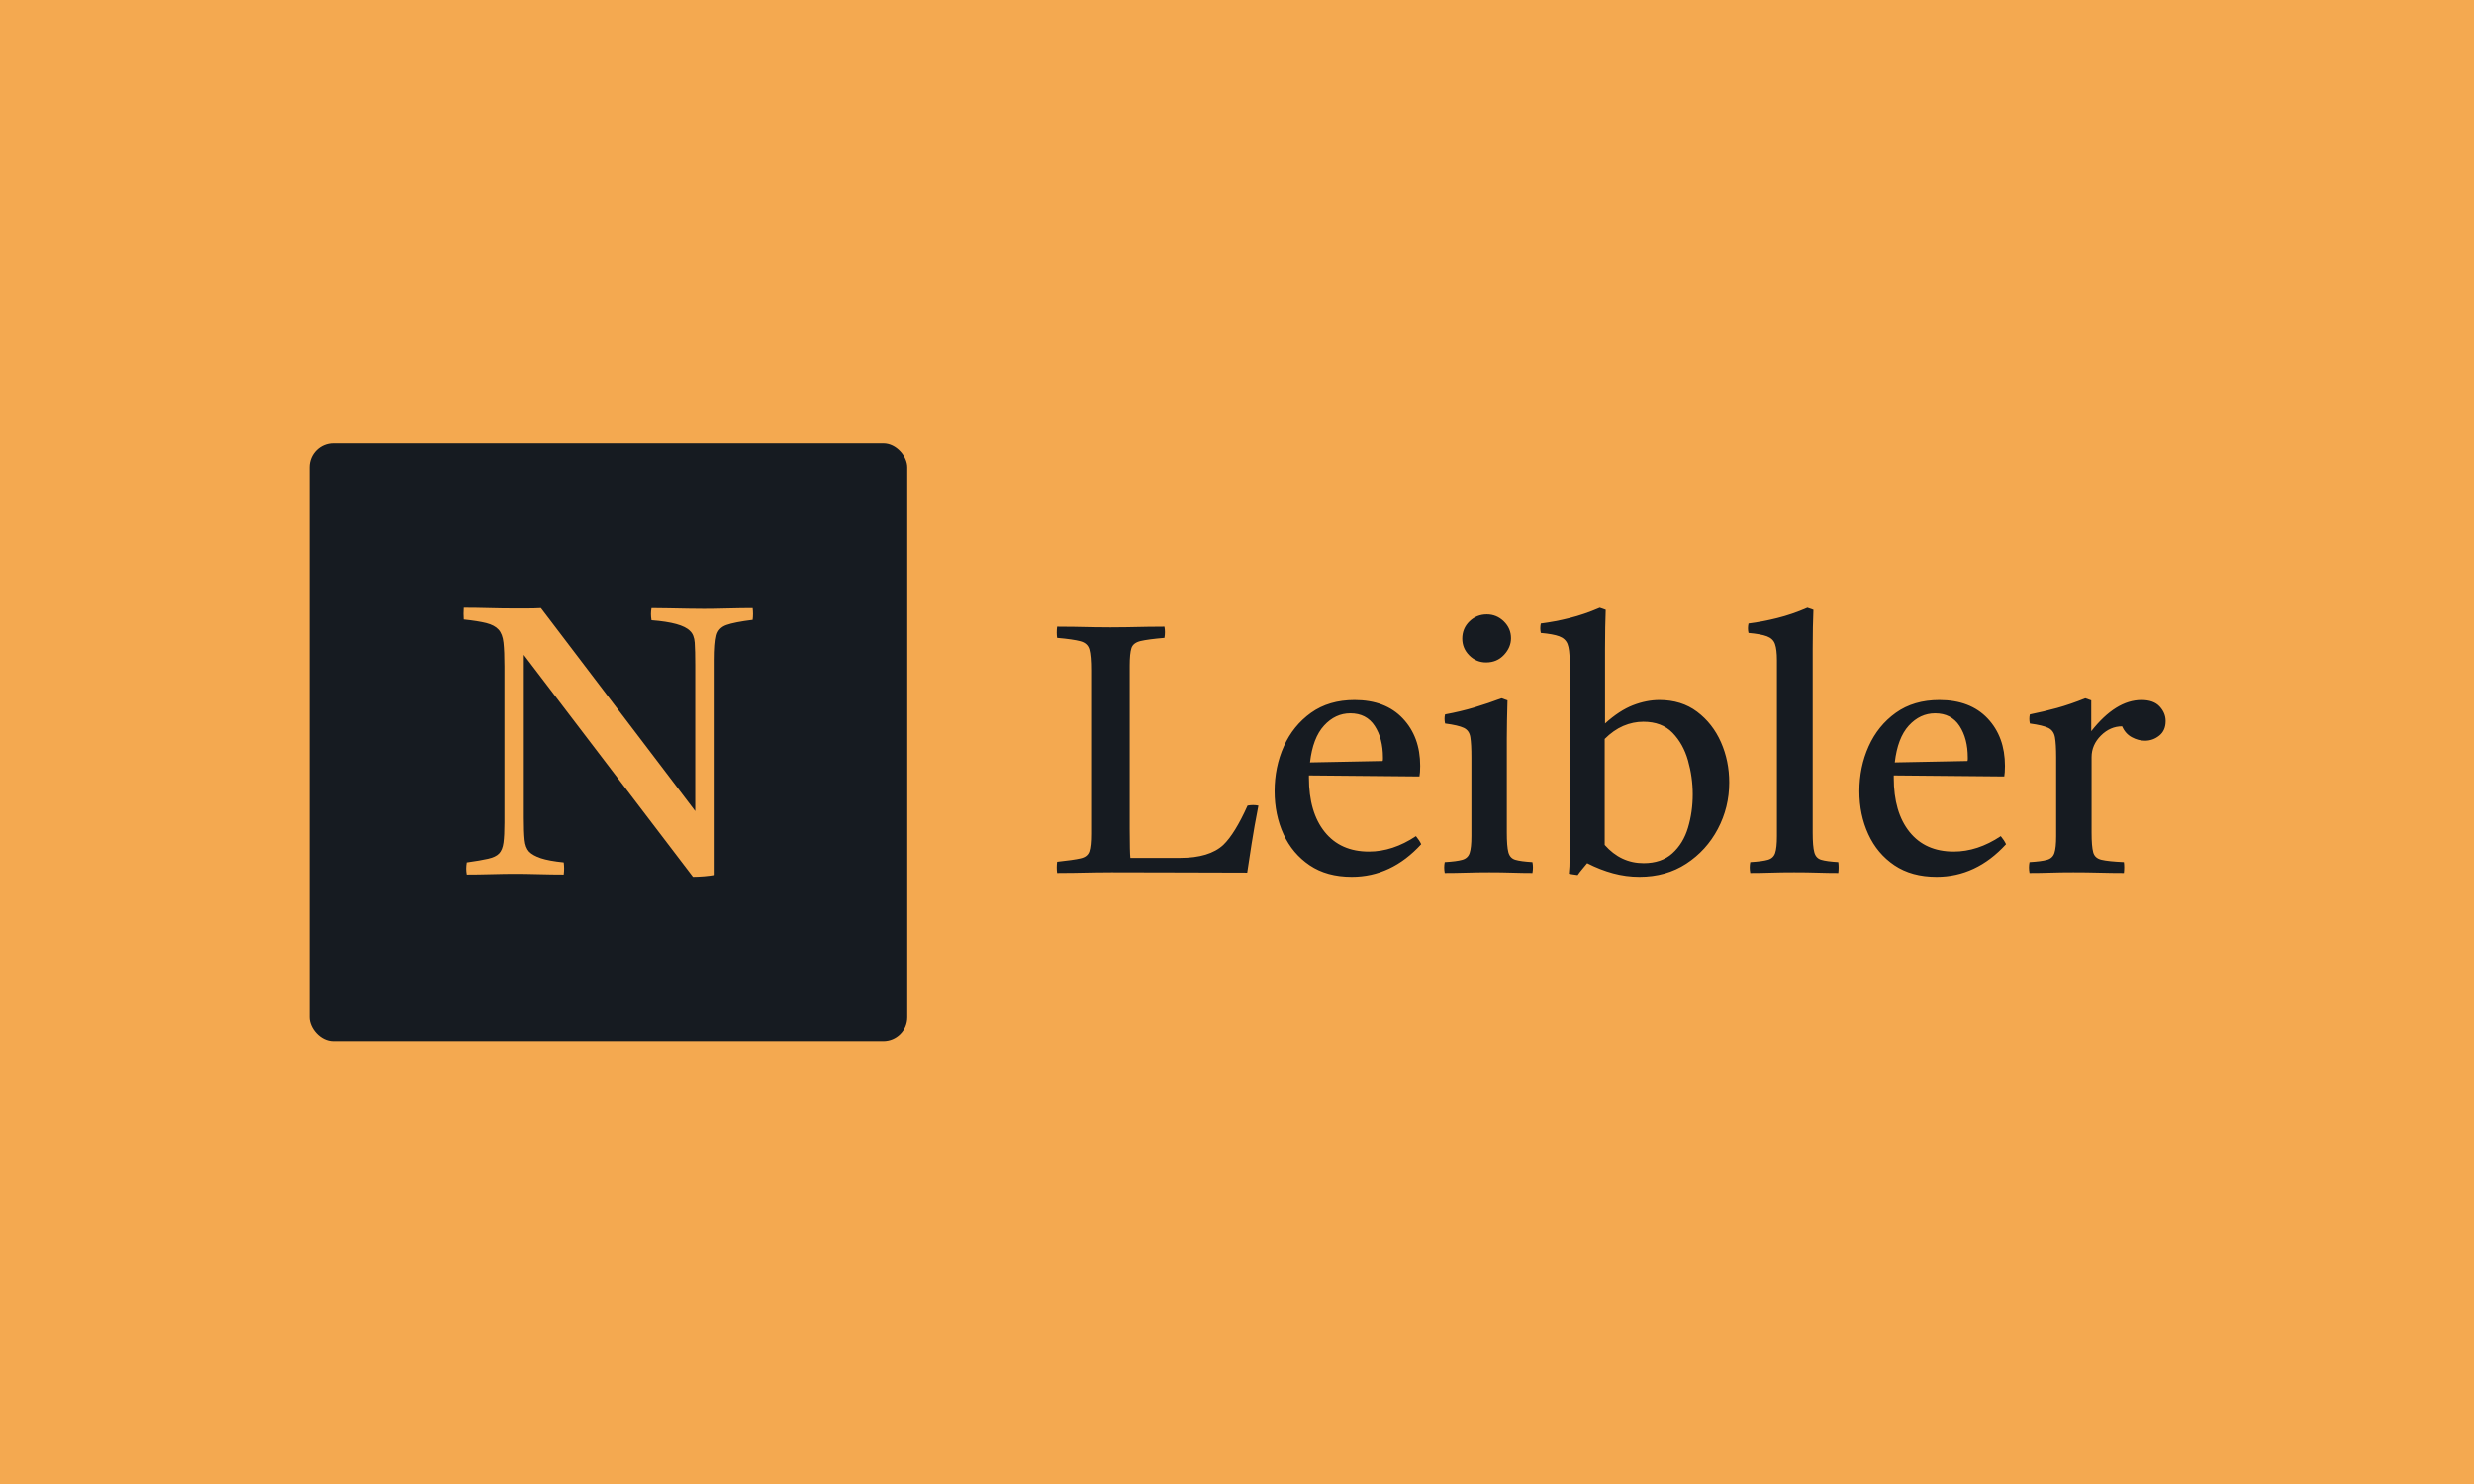 <svg xmlns="http://www.w3.org/2000/svg" version="1.1" xmlns:xlink="http://www.w3.org/1999/xlink" xmlns:svgjs="http://svgjs.dev/svgjs" width="100%" height="100%" viewBox="0 0 1000 600"><rect width="1000" height="600" x="0" y="0" fill="#f4a950"/><g><rect width="333.333" height="333.333" rx="13.333" ry="13.333" y="194.707" fill="#161b21" transform="matrix(0.725,0,0,0.725,0,38.112)" x="172.485"/><path d="M386.341 436.373L386.341 436.373L292.05 312.654L292.05 403.325Q292.05 411.388 292.491 415.714Q292.903 420.07 295.022 422.395L295.022 422.395Q297.141 424.514 301.585 426.014Q306.029 427.486 314.298 428.339L314.298 428.339Q314.74 431.724 314.298 435.108L314.298 435.108Q307.942 435.108 300.202 434.902Q292.491 434.696 287.194 434.696L287.194 434.696Q281.897 434.696 274.157 434.902Q266.417 435.108 260.267 435.108L260.267 435.108Q259.649 431.93 260.267 428.339L260.267 428.339Q267.889 427.28 272.126 426.309Q276.364 425.367 278.277 423.366Q280.19 421.335 280.72 417.303Q281.249 413.301 281.249 406.091L281.249 406.091L281.249 319.216Q281.249 310.741 280.72 305.855Q280.19 301 277.953 298.557Q275.746 296.114 271.185 294.937Q266.623 293.79 258.589 292.936L258.589 292.936Q258.354 289.758 258.589 286.373L258.589 286.373Q265.152 286.373 272.568 286.579Q279.984 286.785 287.4 286.785L287.4 286.785Q288.46 286.785 293.227 286.785Q297.995 286.785 301.585 286.579L301.585 286.579L387.606 399.734L387.606 318.363Q387.606 310.299 387.312 305.855Q386.988 301.412 384.663 299.293L384.663 299.293Q380.19 294.643 363.239 293.348L363.239 293.348Q362.621 289.758 363.239 286.579L363.239 286.579Q367.271 286.579 372.892 286.697Q378.513 286.785 383.81 286.903Q389.107 286.991 392.491 286.991L392.491 286.991Q397.789 286.991 405.617 286.785Q413.474 286.579 419.625 286.579L419.625 286.579Q420.037 289.758 419.625 293.142L419.625 293.142Q409.443 294.408 404.999 295.997Q400.555 297.586 399.495 301.824Q398.436 306.061 398.436 315.597L398.436 315.597L398.436 435.314Q396.317 435.755 392.697 436.079Q389.107 436.373 386.341 436.373Z " fill="#f4a950" transform="matrix(0.725,0,0,0.725,0,38.112)"/><path d="M589.355 434.227L589.355 434.227Q588.947 431.294 589.355 427.98L589.355 427.98Q598.536 427.002 602.448 426.105Q606.36 425.236 607.338 422.194Q608.315 419.179 608.315 412.333L608.315 412.333L608.315 321.388Q608.315 313.157 607.338 309.653Q606.36 306.122 602.339 305.062Q598.346 303.976 589.355 303.188L589.355 303.188Q588.947 300.254 589.355 296.94L589.355 296.94Q593.457 296.94 599.025 297.022Q604.594 297.13 610.081 297.239Q615.541 297.321 619.072 297.321L619.072 297.321Q622.794 297.321 628.363 297.239Q633.931 297.13 639.717 297.022Q645.476 296.94 649.197 296.94L649.197 296.94Q649.768 299.874 649.197 303.188L649.197 303.188Q639.989 303.976 635.887 304.954Q631.785 305.932 630.807 308.865Q629.829 311.799 629.829 318.835L629.829 318.835L629.829 409.78Q629.829 416.435 629.938 420.455Q630.02 424.448 630.21 425.834L630.21 425.834L657.999 425.834Q674.215 425.834 682.039 418.581L682.039 418.581Q688.504 412.333 695.539 396.687L695.539 396.687Q698.663 396.089 701.597 396.687L701.597 396.687Q699.261 408.612 697.794 418.092Q696.327 427.572 695.349 434.037L695.349 434.037Q676.389 434.037 657.51 433.929Q638.631 433.847 619.67 433.847L619.67 433.847Q615.949 433.847 610.271 433.929Q604.594 434.037 598.917 434.146Q593.267 434.227 589.355 434.227ZM753.643 436.373L753.643 436.373Q739.735 436.373 730.173 429.936Q720.585 423.471 715.586 412.632Q710.615 401.766 710.615 388.673L710.615 388.673Q710.615 375.173 715.776 363.628Q720.965 352.083 730.934 344.939Q740.93 337.822 755.192 337.822L755.192 337.822Q772.414 337.822 782.084 348.09Q791.782 358.358 791.782 374.575L791.782 374.575Q791.782 376.531 791.673 377.998Q791.564 379.465 791.374 380.443L791.374 380.443L729.766 379.872Q729.766 380.633 729.766 381.23L729.766 381.23Q729.766 400.408 738.567 411.355Q747.368 422.302 763.205 422.302L763.205 422.302Q776.515 422.302 789.418 413.691L789.418 413.691Q791.374 416.055 792.352 418.201L792.352 418.201Q775.728 436.373 753.643 436.373ZM730.364 372.619L730.364 372.619L770.838 371.832Q771.028 371.451 771.028 370.772Q771.028 370.093 771.028 369.876L771.028 369.876Q771.028 359.336 766.437 352.273Q761.847 345.238 752.855 345.238L752.855 345.238Q744.435 345.238 738.187 352.083Q731.912 358.929 730.364 372.619ZM854.368 434.227L854.368 434.227Q848.88 434.227 843.013 434.037Q837.146 433.847 830.3 433.847L830.3 433.847Q824.052 433.847 817.696 434.037Q811.34 434.227 805.472 434.227L805.472 434.227Q804.875 431.104 805.472 428.17L805.472 428.17Q812.1 427.79 815.251 426.893Q818.375 426.024 819.353 423.09Q820.331 420.156 820.331 413.691L820.331 413.691L820.331 369.876Q820.331 362.27 819.733 358.548Q819.163 354.827 816.121 353.36Q813.078 351.893 805.662 350.915L805.662 350.915Q805.065 348.172 805.662 345.836L805.662 345.836Q814.273 344.26 822.097 341.924Q829.92 339.561 837.146 336.844L837.146 336.844L840.46 338.012Q840.269 344.07 840.188 349.34Q840.079 354.637 840.079 359.336L840.079 359.336L840.079 411.736Q840.079 419.369 840.949 422.683Q841.845 426.024 844.86 426.893Q847.903 427.79 854.368 428.17L854.368 428.17Q854.938 431.104 854.368 434.227ZM815.251 303.595L815.251 303.595Q815.251 297.918 819.244 294.007Q823.265 290.095 828.942 290.095L828.942 290.095Q834.402 290.095 838.422 294.007Q842.415 297.918 842.415 303.378L842.415 303.378Q842.415 308.485 838.504 312.668Q834.592 316.879 828.535 316.879L828.535 316.879Q823.075 316.879 819.163 312.967Q815.251 309.055 815.251 303.595ZM914.02 436.373L914.02 436.373Q906.577 436.373 899.351 434.418Q892.098 432.462 884.873 428.767L884.873 428.767Q883.487 430.506 882.129 432.082Q880.771 433.657 879.576 435.396L879.576 435.396Q878.218 435.205 876.941 435.015Q875.664 434.825 874.686 434.635L874.686 434.635Q875.094 431.104 875.094 425.345Q875.094 419.559 875.094 411.736L875.094 411.736L875.094 315.711Q875.094 309.653 873.926 306.611Q872.73 303.595 869.308 302.319Q865.885 301.042 859.04 300.444L859.04 300.444Q858.469 297.918 859.04 295.175L859.04 295.175Q866.863 294.197 875.094 292.132Q883.297 290.095 891.908 286.373L891.908 286.373L895.222 287.541Q895.032 291.861 894.951 297.321Q894.842 302.808 894.842 309.246L894.842 309.246L894.842 350.915Q902.855 343.69 910.38 340.756Q917.931 337.822 925.157 337.822L925.157 337.822Q937.49 337.822 946.182 344.369Q954.875 350.915 959.493 361.373Q964.083 371.832 964.083 383.784L964.083 383.784Q964.083 397.665 957.727 409.698Q951.37 421.705 940.125 429.039Q928.879 436.373 914.02 436.373ZM894.652 359.526L894.652 359.526L894.652 418.581Q903.643 428.767 916.356 428.767L916.356 428.767Q926.325 428.767 932.383 423.28Q938.468 417.793 941.102 408.992Q943.737 400.191 943.737 390.412L943.737 390.412Q943.737 380.85 941.102 371.56Q938.468 362.27 932.491 356.104Q926.515 349.937 916.166 349.937L916.166 349.937Q910.489 349.937 905.001 352.273Q899.541 354.637 894.652 359.526ZM1024.904 434.227L1024.904 434.227Q1019.226 434.227 1013.359 434.037Q1007.491 433.847 1000.266 433.847L1000.266 433.847Q993.013 433.847 987.363 434.037Q981.686 434.227 975.818 434.227L975.818 434.227Q975.221 431.104 975.818 428.17L975.818 428.17Q982.473 427.79 985.597 426.893Q988.721 426.024 989.699 423.09Q990.677 420.156 990.677 413.691L990.677 413.691L990.677 315.711Q990.677 309.653 989.59 306.611Q988.531 303.595 985.108 302.319Q981.686 301.042 974.84 300.444L974.84 300.444Q974.243 297.918 974.84 295.175L974.84 295.175Q982.663 294.197 990.867 292.132Q999.098 290.095 1007.682 286.373L1007.682 286.373L1011.023 287.541Q1010.833 291.861 1010.724 297.321Q1010.615 302.808 1010.615 309.246L1010.615 309.246L1010.615 411.736Q1010.615 419.369 1011.512 422.683Q1012.381 426.024 1015.423 426.893Q1018.439 427.79 1024.904 428.17L1024.904 428.17Q1025.284 431.104 1024.904 434.227ZM1079.666 436.373L1079.666 436.373Q1065.786 436.373 1056.197 429.936Q1046.608 423.471 1041.637 412.632Q1036.638 401.766 1036.638 388.673L1036.638 388.673Q1036.638 375.173 1041.827 363.628Q1047.015 352.083 1056.984 344.939Q1066.954 337.822 1081.242 337.822L1081.242 337.822Q1098.437 337.822 1108.134 348.09Q1117.805 358.358 1117.805 374.575L1117.805 374.575Q1117.805 376.531 1117.696 377.998Q1117.615 379.465 1117.424 380.443L1117.424 380.443L1055.816 379.872Q1055.816 380.633 1055.816 381.23L1055.816 381.23Q1055.816 400.408 1064.617 411.355Q1073.419 422.302 1089.255 422.302L1089.255 422.302Q1102.539 422.302 1115.469 413.691L1115.469 413.691Q1117.424 416.055 1118.402 418.201L1118.402 418.201Q1101.778 436.373 1079.666 436.373ZM1056.387 372.619L1056.387 372.619L1096.888 371.832Q1097.079 371.451 1097.079 370.772Q1097.079 370.093 1097.079 369.876L1097.079 369.876Q1097.079 359.336 1092.488 352.273Q1087.87 345.238 1078.879 345.238L1078.879 345.238Q1070.485 345.238 1064.21 352.083Q1057.962 358.929 1056.387 372.619ZM1131.495 434.227L1131.495 434.227Q1130.898 431.104 1131.495 428.17L1131.495 428.17Q1138.151 427.79 1141.274 426.893Q1144.398 426.024 1145.376 423.09Q1146.354 420.156 1146.354 413.691L1146.354 413.691L1146.354 369.876Q1146.354 362.27 1145.675 358.548Q1144.996 354.827 1141.954 353.36Q1138.938 351.893 1131.686 350.915L1131.686 350.915Q1131.115 348.172 1131.686 345.836L1131.686 345.836Q1139.509 344.26 1146.952 342.223Q1154.368 340.158 1162.598 336.844L1162.598 336.844L1165.912 338.012L1165.912 355.207Q1179.603 337.822 1193.891 337.822L1193.891 337.822Q1200.737 337.822 1204.051 341.435Q1207.392 345.048 1207.392 349.557L1207.392 349.557Q1207.392 354.827 1203.861 357.652Q1200.329 360.504 1195.847 360.504L1195.847 360.504Q1192.126 360.504 1188.513 358.548Q1184.9 356.593 1183.134 352.491L1183.134 352.491Q1176.479 352.491 1171.291 357.652Q1166.102 362.84 1166.102 369.686L1166.102 369.686L1166.102 411.736Q1166.102 419.369 1166.999 422.683Q1167.868 426.024 1171.698 426.893Q1175.501 427.79 1184.112 428.17L1184.112 428.17Q1184.493 430.913 1184.112 434.227L1184.112 434.227Q1177.457 434.227 1170.422 434.037Q1163.386 433.847 1155.943 433.847L1155.943 433.847Q1148.717 433.847 1143.122 434.037Q1137.553 434.227 1131.495 434.227Z " fill="#161b21" transform="matrix(0.725,0,0,0.725,0,38.112)"/></g></svg>
